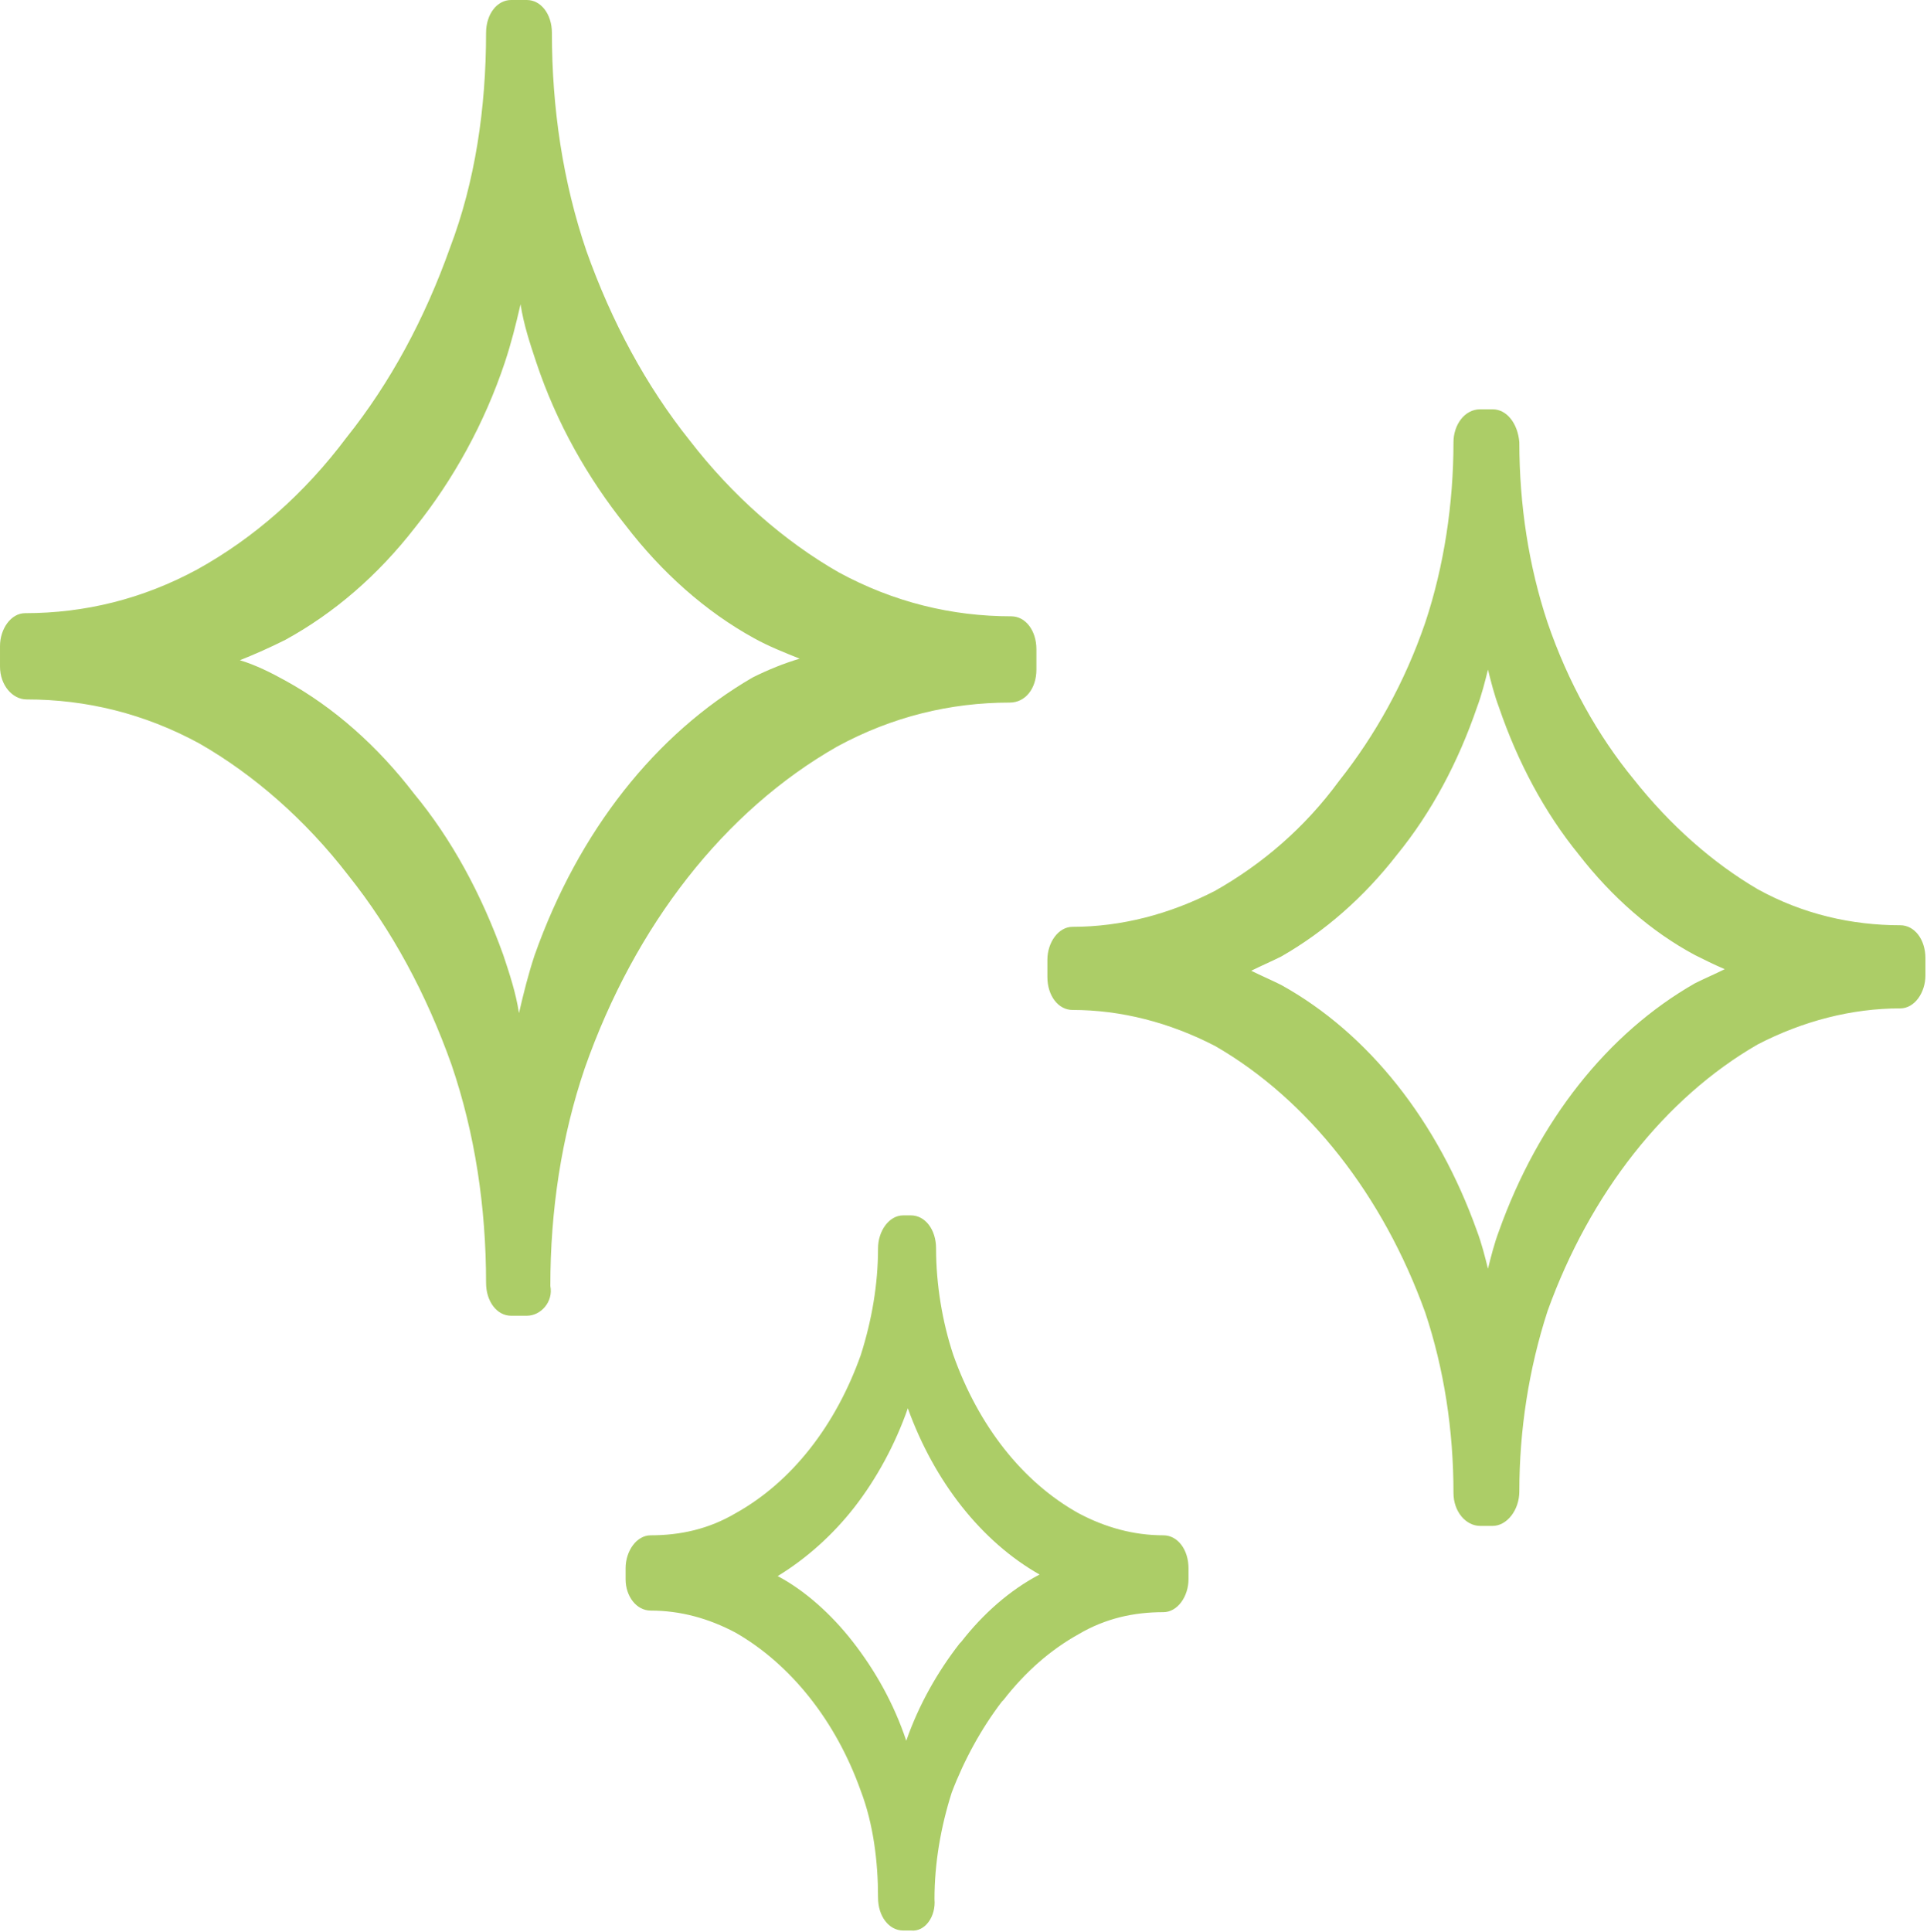 <?xml version="1.0" encoding="utf-8"?>
<!-- Generator: Adobe Illustrator 24.1.2, SVG Export Plug-In . SVG Version: 6.00 Build 0)  -->
<svg version="1.1" xmlns="http://www.w3.org/2000/svg" xmlns:xlink="http://www.w3.org/1999/xlink" x="0px" y="0px"
	 viewBox="0 0 122.9 123.2" style="enable-background:new 0 0 122.9 123.2;" xml:space="preserve">
<path fill="#accd67" d="M95.2,97.3h-0.8c-0.9,0-1.7-0.9-1.7-2.1l0,0c0-4-0.6-7.9-1.8-11.5c-2.7-7.5-7.5-13.6-13.4-17c-2.9-1.5-6-2.3-9.1-2.3
	c-0.9,0-1.6-0.9-1.6-2.1v-1.1c0-1.1,0.7-2.1,1.6-2.1c3.1,0,6.2-0.8,9.1-2.3c3-1.7,5.7-4,7.9-7c2.3-2.9,4.2-6.3,5.5-10.1
	c1.2-3.6,1.8-7.6,1.8-11.5c0-1.1,0.7-2.1,1.7-2.1h0.8c0.9,0,1.6,0.9,1.7,2.1c0,4,0.6,7.9,1.8,11.5c1.3,3.8,3.2,7.2,5.5,10
	c2.3,2.9,5,5.3,7.9,7c2.9,1.6,6,2.3,9.1,2.3c0.9,0,1.6,0.9,1.6,2.1v1.1c0,1.1-0.7,2.1-1.6,2.1c-3.1,0-6.2,0.8-9.1,2.3
	c-5.9,3.4-10.7,9.5-13.4,17c-1.2,3.7-1.8,7.6-1.8,11.5C96.9,96.3,96.1,97.3,95.2,97.3C95.2,97.3,95.2,97.3,95.2,97.3z M33.6,83.9h-1
	c-0.9,0-1.6-0.9-1.6-2.1c0-4.8-0.7-9.5-2.2-13.9c-1.6-4.5-3.8-8.6-6.6-12.1c-2.7-3.5-6-6.4-9.5-8.4c-3.5-1.9-7.2-2.8-11-2.8
	c-0.9,0-1.7-0.9-1.7-2.1c0,0,0,0,0,0v-1.3c0-1.1,0.7-2.1,1.6-2.1c3.8,0,7.5-0.9,11-2.8c3.6-2,6.8-4.8,9.5-8.4
	c2.8-3.5,5-7.6,6.6-12.1C30.3,11.6,31,6.9,31,2.1C31,0.9,31.7,0,32.6,0h1c0.9,0,1.6,0.9,1.6,2.1c0,4.8,0.7,9.5,2.2,13.9
	c1.6,4.5,3.8,8.6,6.6,12.1c2.7,3.5,6,6.4,9.5,8.4c3.5,1.9,7.2,2.8,11,2.8c0.9,0,1.6,0.9,1.6,2.1c0,0,0,0,0,0v1.3
	c0,1.2-0.7,2.1-1.7,2.1l0,0c-3.8,0-7.5,0.9-11,2.8c-7.2,4.1-12.9,11.4-16.1,20.5c-1.5,4.4-2.2,9.1-2.2,13.9
	C35.3,83,34.5,83.9,33.6,83.9L33.6,83.9z M32.1,60.9c0.4,1.2,0.8,2.4,1,3.7c0.3-1.3,0.6-2.5,1-3.7c2.8-7.9,7.7-14.1,13.9-17.7
	C49,42.7,50,42.3,51,42c-1-0.4-2-0.8-2.9-1.3c-3.1-1.7-5.9-4.2-8.2-7.2c-2.4-3-4.4-6.5-5.7-10.4c-0.4-1.2-0.8-2.4-1-3.7
	c-0.3,1.3-0.6,2.5-1,3.7c-1.3,3.9-3.3,7.5-5.7,10.5c-2.4,3.1-5.2,5.5-8.3,7.2c-1,0.5-1.9,0.9-2.9,1.3c1,0.3,2,0.8,2.9,1.3
	c3.1,1.7,5.9,4.2,8.2,7.2C28.8,53.5,30.7,57,32.1,60.9z M58.1,123.1h-0.5c-0.9,0-1.6-0.9-1.6-2.1c0-2.3-0.3-4.7-1.1-6.8
	c-1.6-4.5-4.5-8.1-8-10.1c-1.7-0.9-3.5-1.4-5.4-1.4c-0.9,0-1.6-0.9-1.6-2V100c0-1.1,0.7-2.1,1.6-2.1c1.9,0,3.7-0.4,5.4-1.4
	c3.6-2,6.4-5.6,8-10.1c0.7-2.2,1.1-4.5,1.1-6.8c0-1.1,0.7-2.1,1.6-2.1h0.5c0.9,0,1.6,0.9,1.6,2.1c0,2.3,0.4,4.7,1.1,6.8
	c1.6,4.5,4.4,8.1,8,10.1c1.7,0.9,3.5,1.4,5.4,1.4c0.9,0,1.6,0.9,1.6,2.1c0,0,0,0,0,0v0.7c0,1.1-0.7,2.1-1.6,2.1
	c-1.9,0-3.7,0.4-5.4,1.4c-1.8,1-3.4,2.4-4.8,4.2l-0.1,0.1c-1.3,1.7-2.4,3.7-3.2,5.8c-0.7,2.2-1.1,4.5-1.1,6.8
	C59.7,122.2,59,123.2,58.1,123.1C58.1,123.2,58.1,123.2,58.1,123.1L58.1,123.1z M54.4,104.7c1.4,1.8,2.6,3.9,3.4,6.3
	c0.8-2.3,2-4.4,3.4-6.2l0.1-0.1c1.4-1.8,3.1-3.3,5-4.3c-3.7-2.1-6.7-5.9-8.4-10.6c-0.8,2.3-2,4.5-3.4,6.3c-1.4,1.8-3.1,3.3-4.9,4.4
	C51.3,101.4,53,102.9,54.4,104.7z M94.2,78.5c0.3,0.8,0.5,1.6,0.7,2.4c0.2-0.8,0.4-1.6,0.7-2.4c2.5-7,6.9-12.6,12.5-15.8
	c0.6-0.3,1.3-0.6,1.9-0.9c-0.7-0.3-1.3-0.6-1.9-0.9c-2.8-1.5-5.3-3.7-7.4-6.4c-2.2-2.7-3.9-5.9-5.1-9.4c-0.3-0.8-0.5-1.6-0.7-2.4
	c-0.2,0.8-0.4,1.6-0.7,2.4c-1.2,3.5-2.9,6.7-5.1,9.4c-2.1,2.7-4.6,4.9-7.4,6.5c-0.6,0.3-1.3,0.6-1.9,0.9c0.6,0.3,1.3,0.6,1.9,0.9
	C87.3,65.9,91.7,71.5,94.2,78.5z"/>
</svg>
